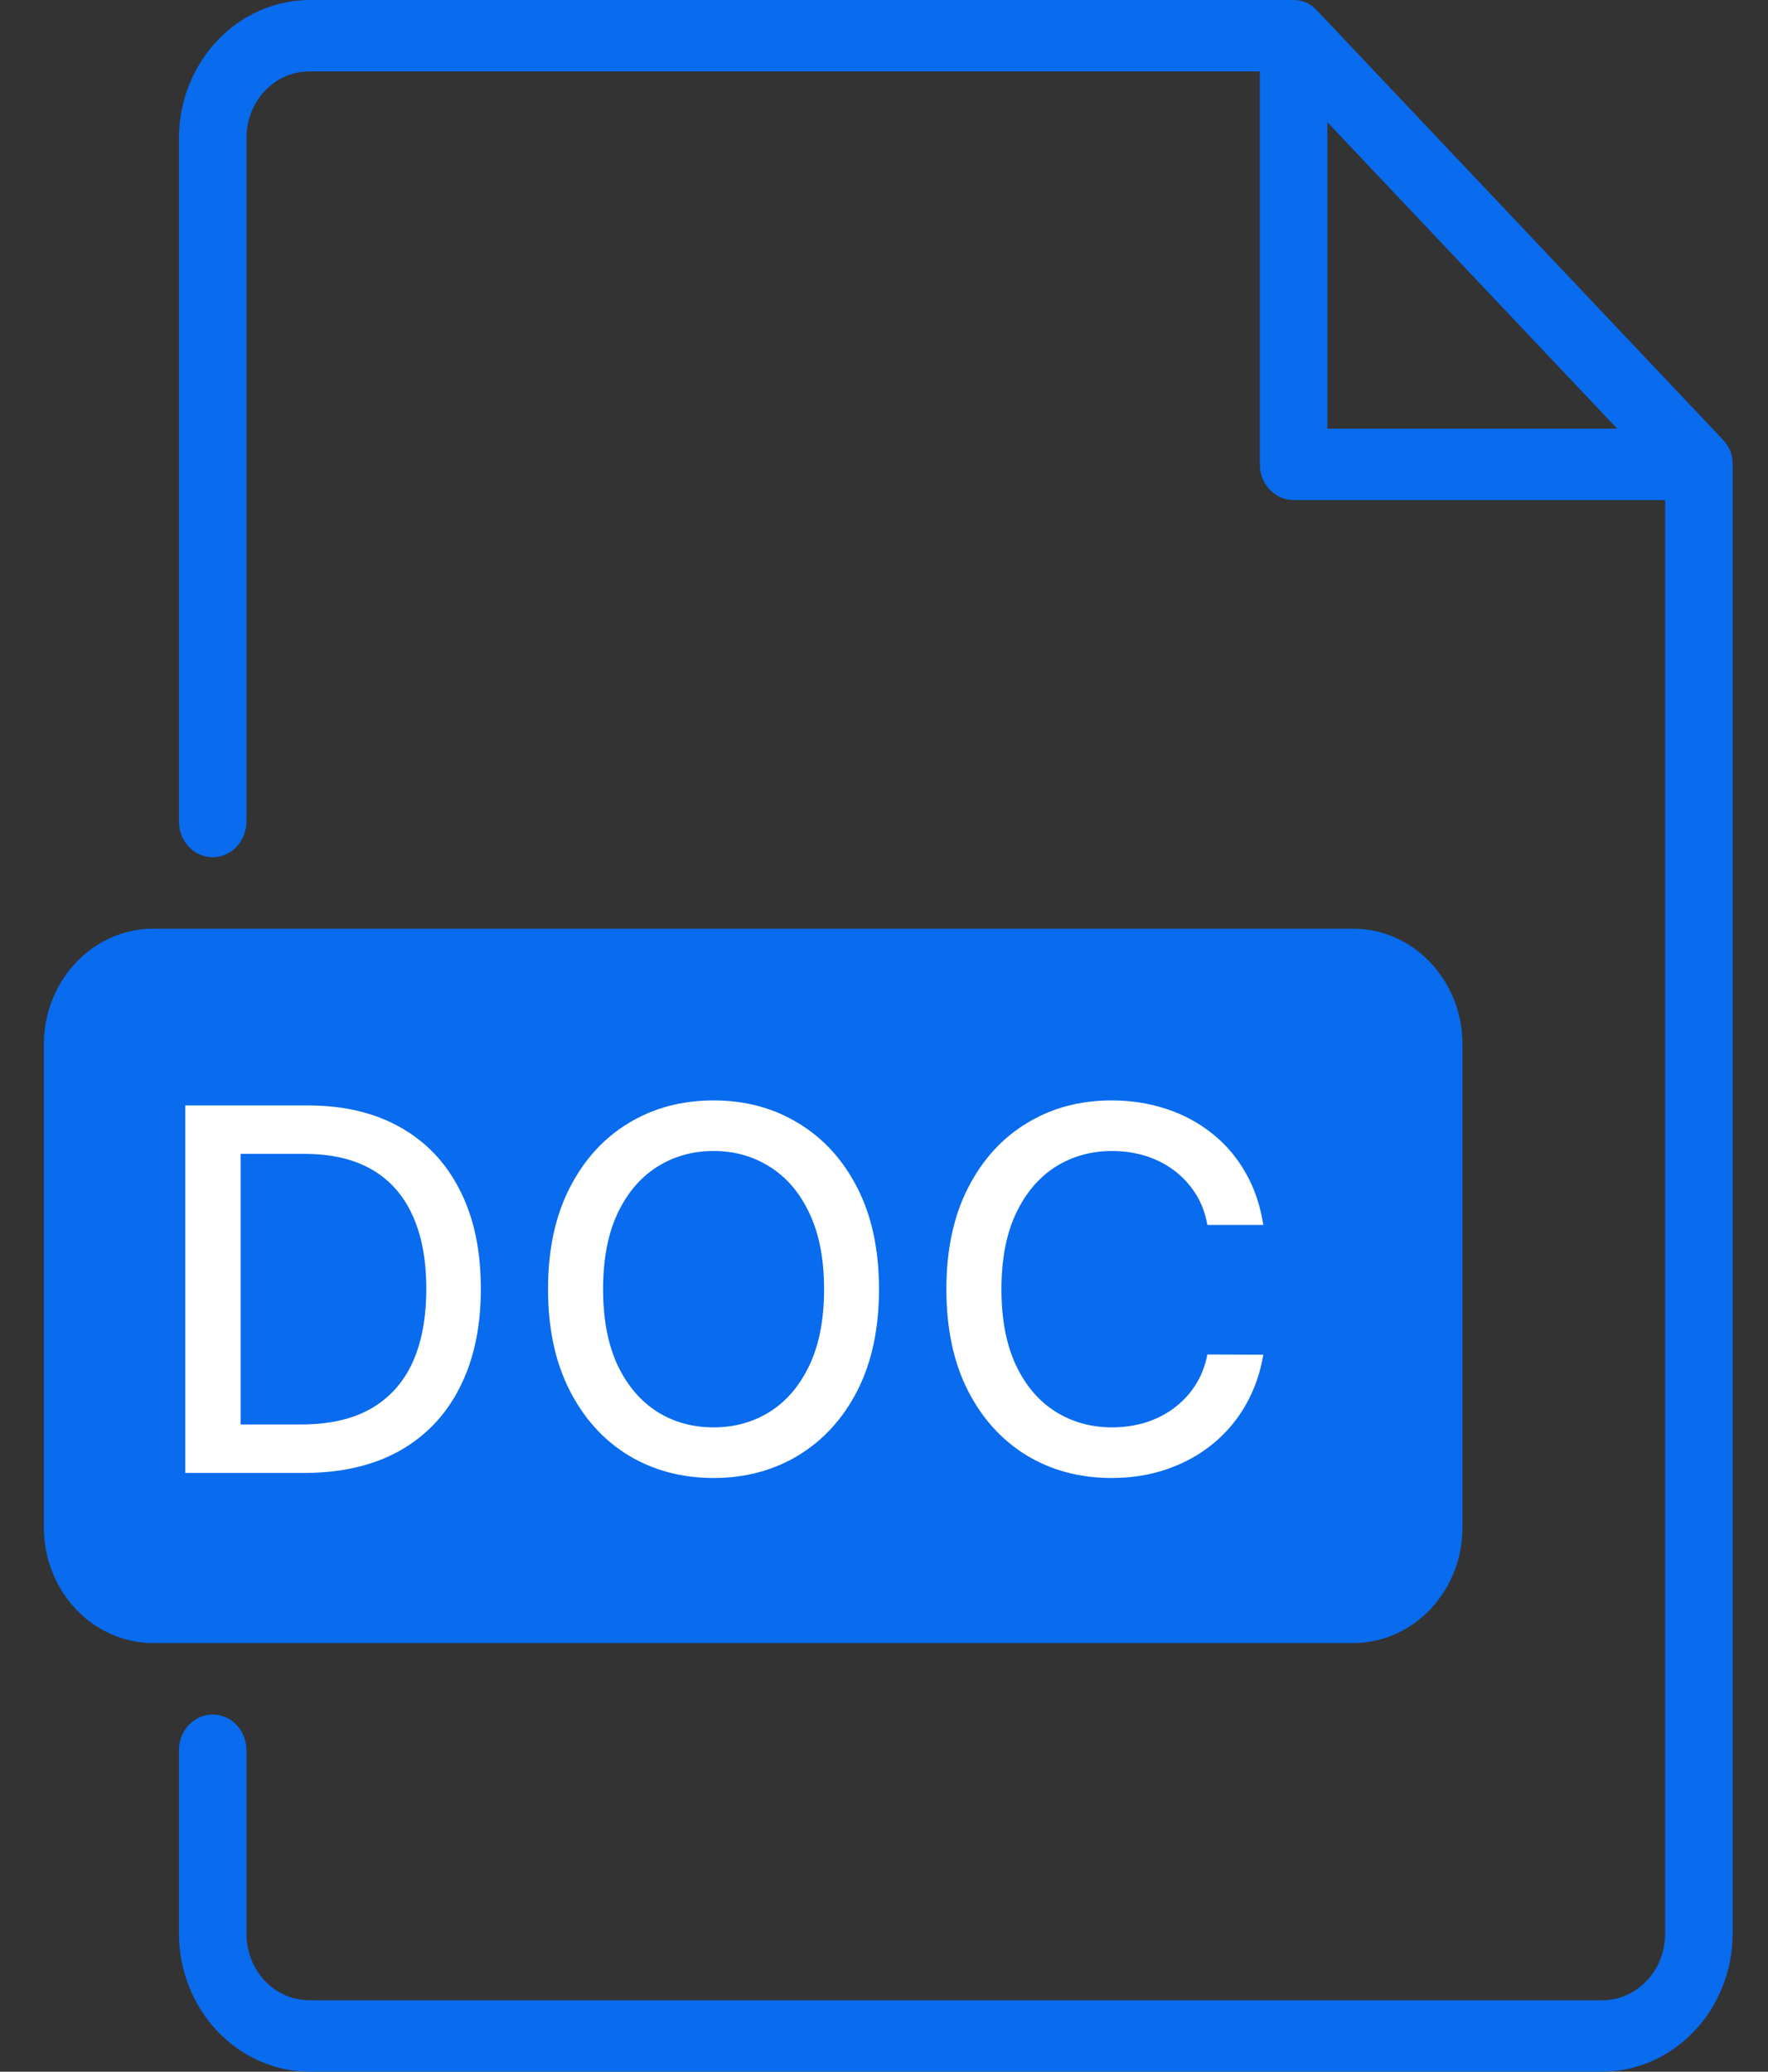 <svg width="35" height="41" viewBox="0 0 35 41" fill="none" xmlns="http://www.w3.org/2000/svg">
<rect x="0" y="0" width="35" height="41" fill="#333333" stroke="none"/>
<path d="M34.101 8.695L26.076 0.212C26.017 0.144 25.944 0.09 25.864 0.054C25.783 0.017 25.696 -0.001 25.608 4.93754e-05H6.123C5.439 0.004 4.785 0.292 4.302 0.803C3.818 1.314 3.545 2.006 3.542 2.729V16.259C3.542 16.446 3.612 16.626 3.738 16.759C3.863 16.891 4.033 16.965 4.21 16.965C4.388 16.965 4.558 16.891 4.683 16.759C4.809 16.626 4.879 16.446 4.879 16.259V2.729C4.879 2.38 5.01 2.046 5.243 1.799C5.477 1.552 5.793 1.414 6.123 1.414H24.94V9.19C24.94 9.377 25.01 9.557 25.136 9.69C25.261 9.822 25.431 9.897 25.608 9.897H32.964V38.271C32.964 38.62 32.833 38.955 32.6 39.201C32.366 39.448 32.05 39.586 31.72 39.586H6.123C5.793 39.586 5.477 39.448 5.243 39.201C5.01 38.955 4.879 38.62 4.879 38.271V34.638C4.879 34.45 4.809 34.271 4.683 34.138C4.558 34.005 4.388 33.931 4.21 33.931C4.033 33.931 3.863 34.005 3.738 34.138C3.612 34.271 3.542 34.45 3.542 34.638V38.271C3.545 38.994 3.818 39.686 4.302 40.197C4.785 40.708 5.439 40.996 6.123 41H31.72C32.404 40.996 33.058 40.708 33.541 40.197C34.025 39.686 34.298 38.994 34.301 38.271V9.19C34.302 9.097 34.285 9.005 34.251 8.92C34.216 8.835 34.165 8.758 34.101 8.695ZM26.277 2.418L32.014 8.483H26.277V2.418Z" fill="#096BEE"/>
<path d="M26.786 18.379H3.034C1.838 18.379 0.868 19.405 0.868 20.67V30.227C0.868 31.492 1.838 32.517 3.034 32.517H26.786C27.983 32.517 28.952 31.492 28.952 30.227V20.67C28.952 19.405 27.983 18.379 26.786 18.379Z" fill="#096BEE"/>
<path d="M6.021 29.15H3.667V21.877H6.096C6.808 21.877 7.42 22.023 7.932 22.314C8.443 22.603 8.835 23.018 9.107 23.561C9.382 24.1 9.519 24.748 9.519 25.503C9.519 26.261 9.38 26.912 9.103 27.456C8.829 28.001 8.431 28.42 7.91 28.713C7.389 29.004 6.76 29.15 6.021 29.15ZM4.764 28.191H5.961C6.515 28.191 6.975 28.087 7.342 27.879C7.709 27.668 7.984 27.364 8.166 26.966C8.348 26.566 8.439 26.078 8.439 25.503C8.439 24.933 8.348 24.448 8.166 24.051C7.986 23.653 7.717 23.351 7.36 23.145C7.002 22.939 6.558 22.836 6.028 22.836H4.764V28.191ZM17.401 25.514C17.401 26.29 17.259 26.958 16.975 27.517C16.691 28.073 16.301 28.501 15.806 28.802C15.314 29.1 14.754 29.25 14.127 29.25C13.497 29.25 12.935 29.1 12.44 28.802C11.948 28.501 11.559 28.072 11.275 27.513C10.991 26.954 10.849 26.288 10.849 25.514C10.849 24.737 10.991 24.071 11.275 23.514C11.559 22.956 11.948 22.527 12.44 22.229C12.935 21.928 13.497 21.778 14.127 21.778C14.754 21.778 15.314 21.928 15.806 22.229C16.301 22.527 16.691 22.956 16.975 23.514C17.259 24.071 17.401 24.737 17.401 25.514ZM16.314 25.514C16.314 24.922 16.218 24.424 16.027 24.019C15.837 23.611 15.577 23.304 15.245 23.095C14.916 22.885 14.543 22.779 14.127 22.779C13.708 22.779 13.334 22.885 13.005 23.095C12.676 23.304 12.415 23.611 12.223 24.019C12.034 24.424 11.939 24.922 11.939 25.514C11.939 26.105 12.034 26.605 12.223 27.012C12.415 27.417 12.676 27.725 13.005 27.936C13.334 28.144 13.708 28.248 14.127 28.248C14.543 28.248 14.916 28.144 15.245 27.936C15.577 27.725 15.837 27.417 16.027 27.012C16.218 26.605 16.314 26.105 16.314 25.514ZM25.009 24.242H23.902C23.859 24.006 23.78 23.797 23.664 23.617C23.548 23.437 23.406 23.285 23.238 23.159C23.069 23.034 22.881 22.939 22.673 22.875C22.467 22.811 22.248 22.779 22.016 22.779C21.597 22.779 21.222 22.885 20.89 23.095C20.561 23.306 20.301 23.615 20.109 24.022C19.919 24.429 19.825 24.927 19.825 25.514C19.825 26.105 19.919 26.605 20.109 27.012C20.301 27.419 20.562 27.727 20.894 27.936C21.225 28.144 21.598 28.248 22.012 28.248C22.242 28.248 22.46 28.217 22.666 28.156C22.874 28.092 23.062 27.998 23.23 27.875C23.398 27.752 23.541 27.602 23.657 27.424C23.775 27.244 23.857 27.038 23.902 26.806L25.009 26.81C24.95 27.167 24.835 27.496 24.665 27.797C24.497 28.095 24.28 28.353 24.015 28.571C23.752 28.787 23.452 28.953 23.113 29.072C22.775 29.19 22.405 29.25 22.005 29.25C21.375 29.25 20.814 29.1 20.322 28.802C19.83 28.501 19.441 28.072 19.157 27.513C18.875 26.954 18.735 26.288 18.735 25.514C18.735 24.737 18.877 24.071 19.161 23.514C19.445 22.956 19.833 22.527 20.326 22.229C20.818 21.928 21.378 21.778 22.005 21.778C22.391 21.778 22.751 21.834 23.085 21.945C23.421 22.054 23.723 22.215 23.99 22.428C24.258 22.638 24.479 22.896 24.654 23.202C24.83 23.505 24.948 23.852 25.009 24.242Z" fill="white"/>
</svg>
